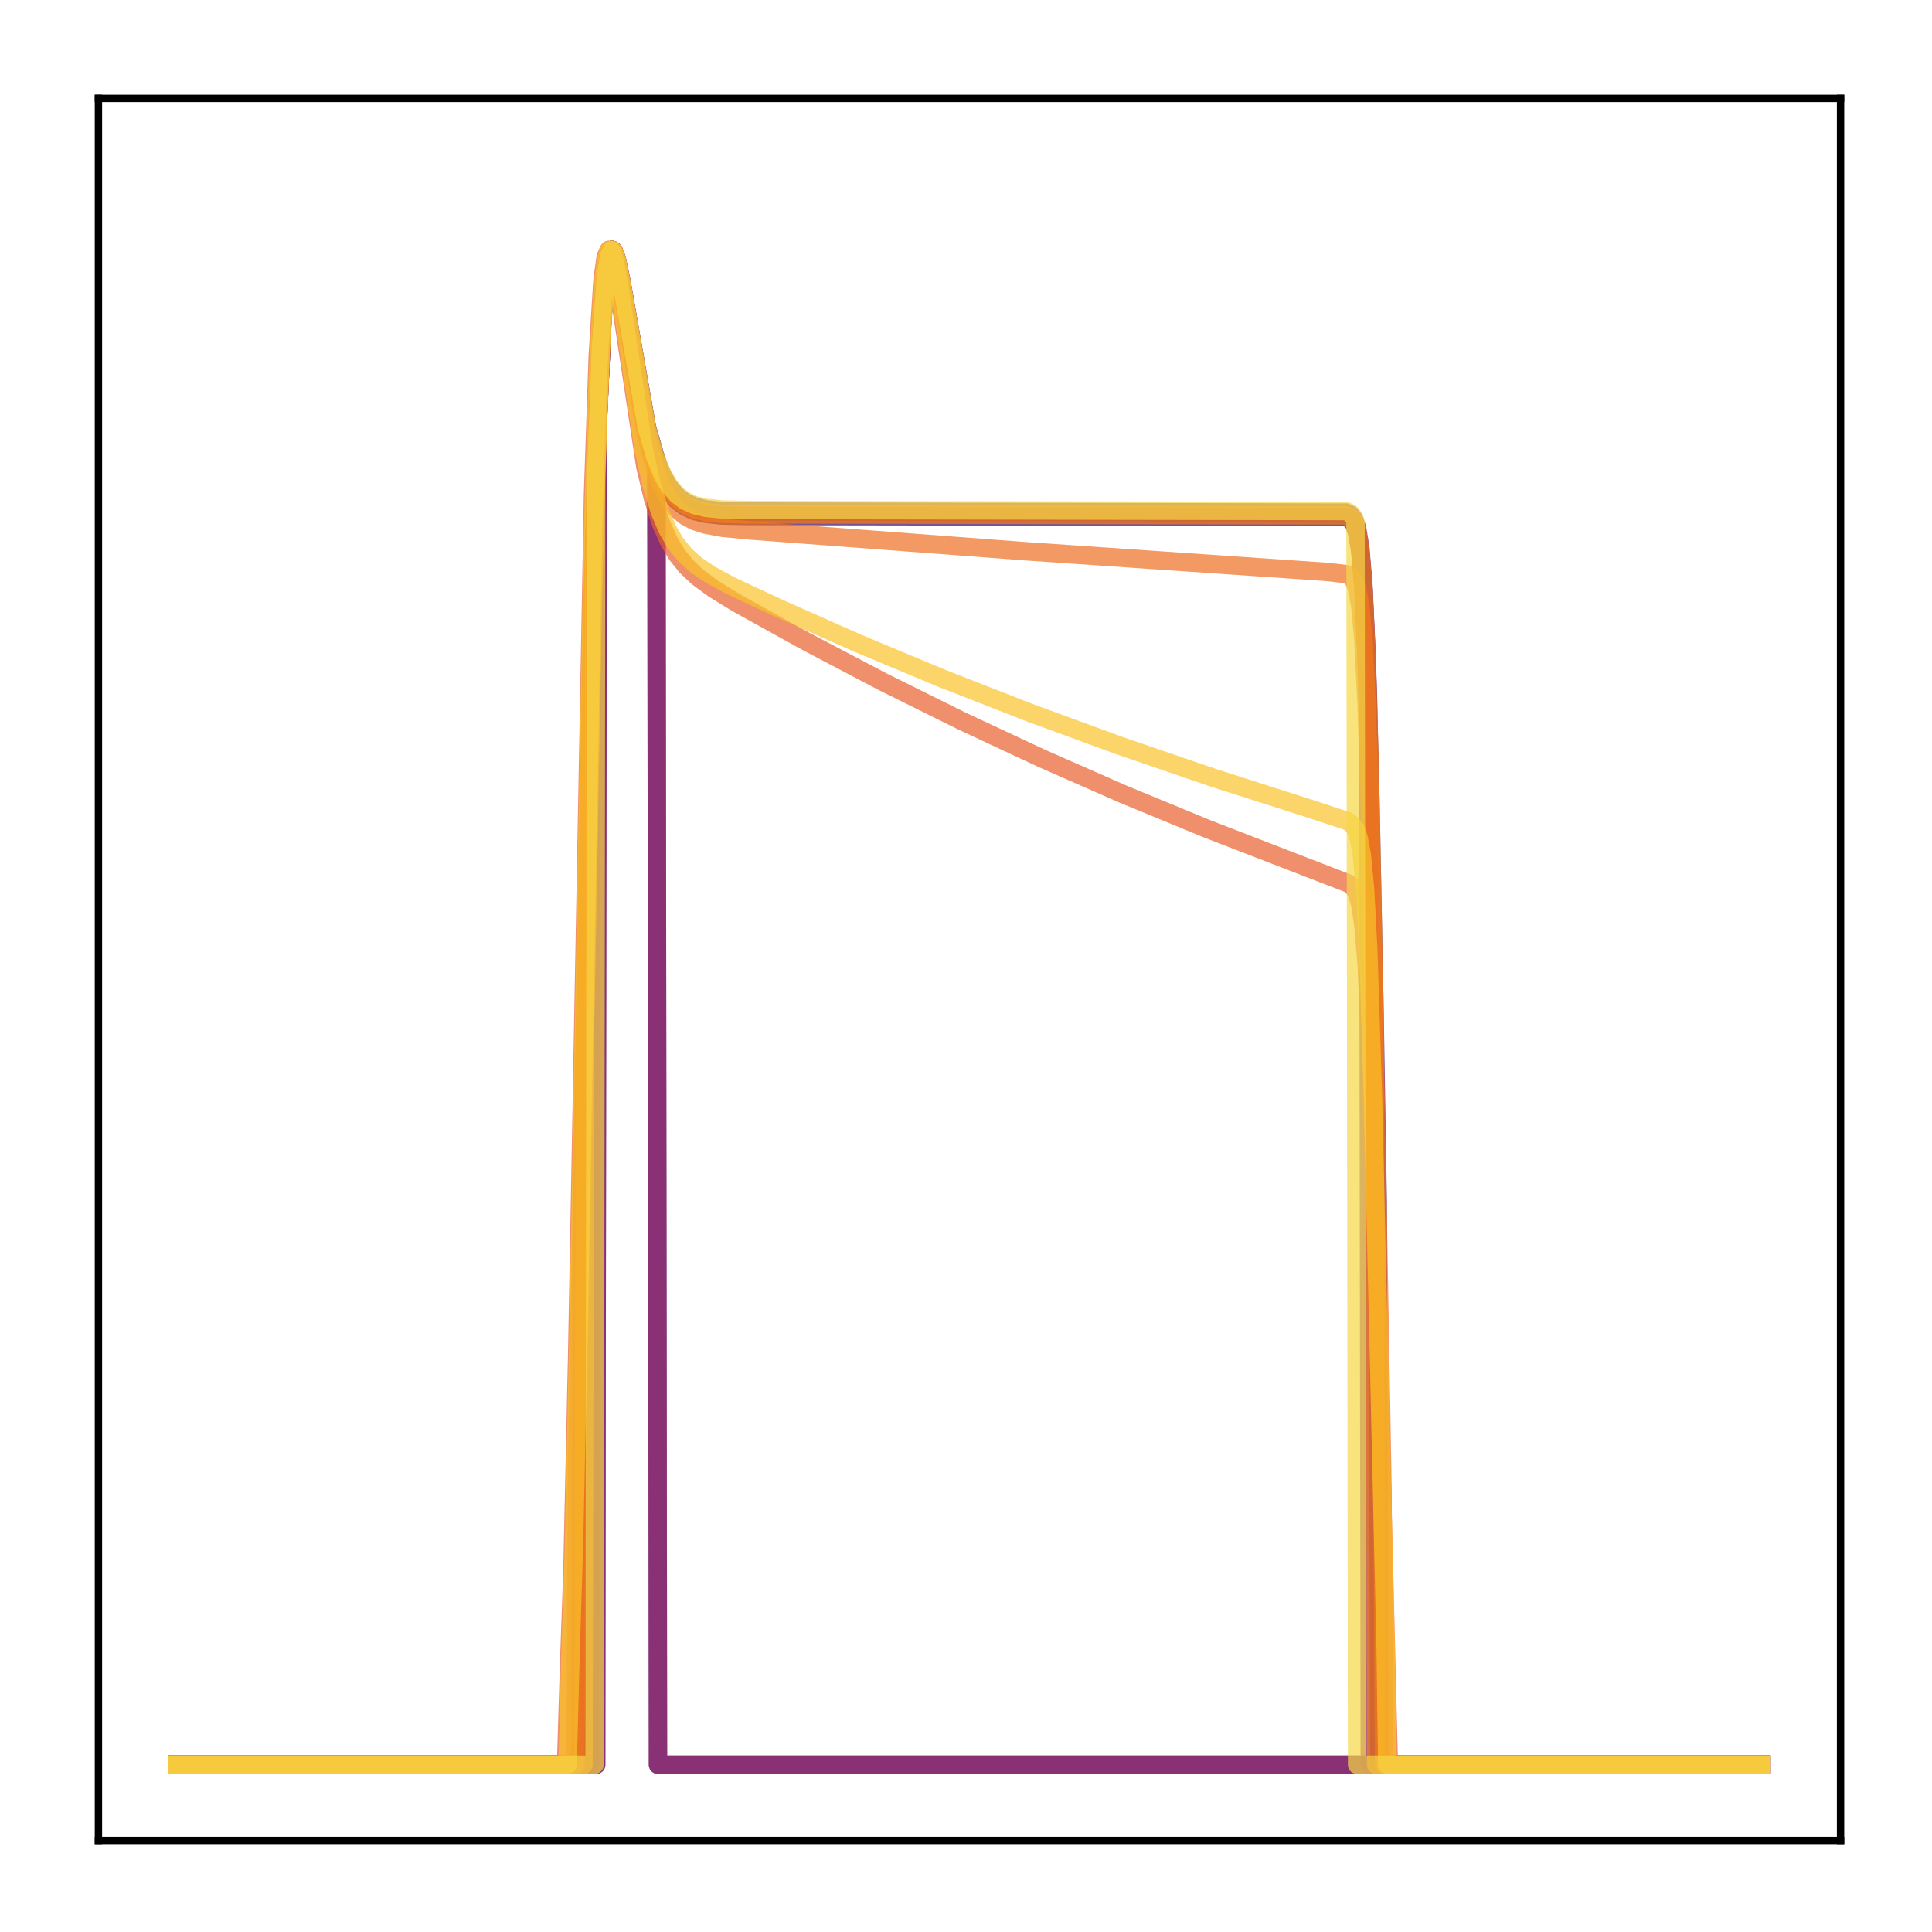 <?xml version="1.0" encoding="utf-8" standalone="no"?>
<!DOCTYPE svg PUBLIC "-//W3C//DTD SVG 1.1//EN"
  "http://www.w3.org/Graphics/SVG/1.1/DTD/svg11.dtd">
<!-- Created with matplotlib (http://matplotlib.org/) -->
<svg height="210pt" version="1.1" viewBox="0 0 210 210" width="210pt" xmlns="http://www.w3.org/2000/svg" xmlns:xlink="http://www.w3.org/1999/xlink">
 <defs>
  <style type="text/css">
*{stroke-linecap:butt;stroke-linejoin:round;}
  </style>
 </defs>
 <g id="figure_1">
  <g id="patch_1">
   <path d="M 0 210.76 
L 210.76 210.76 
L 210.76 0 
L 0 0 
z
" style="fill:#ffffff;"/>
  </g>
  <g id="axes_1">
   <g id="patch_2">
    <path d="M 10.7 200.06 
L 200.06 200.06 
L 200.06 10.7 
L 10.7 10.7 
z
" style="fill:#ffffff;"/>
   </g>
   <g id="matplotlib.axis_1"/>
   <g id="matplotlib.axis_2"/>
   <g id="line2d_1">
    <path clip-path="url(#pa3286eede5)" d="M 19.307 191.827 
L 63.076 191.827 
L 63.248 132.258 
L 64.455 65.075 
L 64.971 46.209 
L 65.488 34.554 
L 65.833 30.146 
L 66.178 27.846 
L 66.522 27.166 
L 66.695 27.296 
L 67.039 28.254 
L 67.556 30.852 
L 70.313 46.983 
L 71.175 50.055 
L 72.037 52.194 
L 72.726 53.388 
L 73.587 54.411 
L 74.449 55.066 
L 75.483 55.542 
L 76.689 55.841 
L 78.412 56.028 
L 81.169 56.087 
L 146.305 56.199 
L 146.822 56.456 
L 147.167 56.9 
L 147.512 57.867 
L 147.856 59.909 
L 148.201 64.005 
L 148.546 71.512 
L 148.89 83.593 
L 149.407 109.957 
L 149.752 130.596 
L 149.924 191.827 
L 191.453 191.827 
L 191.453 191.827 
" style="fill:none;opacity:0.7;stroke:#420a68;stroke-linecap:square;stroke-width:2;"/>
   </g>
   <g id="line2d_2">
    <path clip-path="url(#pa3286eede5)" d="M 19.307 191.827 
L 64.799 191.827 
L 64.971 46.214 
L 65.488 34.636 
L 65.833 30.225 
L 66.178 27.894 
L 66.522 27.166 
L 66.695 27.267 
L 67.039 28.163 
L 67.556 30.666 
L 70.313 46.432 
L 71.175 49.448 
L 71.347 49.934 
L 71.52 191.827 
L 191.453 191.827 
L 191.453 191.827 
" style="fill:none;opacity:0.7;stroke:#510e6c;stroke-linecap:square;stroke-width:2;"/>
   </g>
   <g id="line2d_3">
    <path clip-path="url(#pa3286eede5)" d="M 19.307 191.827 
L 64.11 191.827 
L 64.282 72.935 
L 64.971 46.291 
L 65.488 34.655 
L 65.833 30.226 
L 66.178 27.89 
L 66.522 27.166 
L 66.695 27.272 
L 67.039 28.181 
L 67.556 30.708 
L 70.313 46.592 
L 71.175 49.628 
L 72.037 51.745 
L 72.726 52.926 
L 73.587 53.939 
L 74.449 54.588 
L 75.483 55.059 
L 76.689 55.355 
L 78.412 55.541 
L 81.342 55.6 
L 146.305 55.714 
L 146.822 55.974 
L 147.167 56.426 
L 147.512 57.406 
L 147.856 59.474 
L 148.201 63.61 
L 148.546 71.155 
L 148.718 76.59 
L 148.89 191.827 
L 191.453 191.827 
L 191.453 191.827 
" style="fill:none;opacity:0.7;stroke:#7d1e6d;stroke-linecap:square;stroke-width:2;"/>
   </g>
   <g id="line2d_4">
    <path clip-path="url(#pa3286eede5)" d="M 19.307 191.827 
L 64.799 191.827 
L 64.971 46.214 
L 65.488 34.636 
L 65.833 30.225 
L 66.178 27.894 
L 66.522 27.166 
L 66.695 27.267 
L 67.039 28.163 
L 67.556 30.666 
L 70.313 46.432 
L 71.175 49.448 
L 71.347 49.934 
L 71.52 191.827 
L 191.453 191.827 
L 191.453 191.827 
" style="fill:none;opacity:0.7;stroke:#8d2369;stroke-linecap:square;stroke-width:2;"/>
   </g>
   <g id="line2d_5">
    <path clip-path="url(#pa3286eede5)" d="M 19.307 191.827 
L 61.525 191.827 
L 61.87 180.529 
L 62.214 170.882 
L 62.731 147.393 
L 64.455 53.725 
L 64.971 38.686 
L 65.488 30.45 
L 65.833 27.922 
L 66.178 27.166 
L 66.35 27.305 
L 66.695 28.361 
L 67.212 31.254 
L 70.141 50.705 
L 71.003 54.29 
L 71.864 56.93 
L 72.726 58.863 
L 73.587 60.297 
L 74.621 61.584 
L 75.828 62.722 
L 77.551 63.995 
L 80.135 65.579 
L 87.545 69.687 
L 95.989 74.125 
L 104.605 78.399 
L 113.22 82.426 
L 122.009 86.291 
L 131.142 90.063 
L 140.447 93.665 
L 146.65 96.061 
L 147.167 96.528 
L 147.512 97.137 
L 147.856 98.301 
L 148.201 100.571 
L 148.546 104.81 
L 148.89 111.985 
L 149.407 128.971 
L 150.958 191.827 
L 191.453 191.827 
L 191.453 191.827 
" style="fill:none;opacity:0.7;stroke:#e8602d;stroke-linecap:square;stroke-width:2;"/>
   </g>
   <g id="line2d_6">
    <path clip-path="url(#pa3286eede5)" d="M 19.307 191.827 
L 62.559 191.827 
L 62.731 159.002 
L 63.421 120.617 
L 64.455 63.792 
L 64.971 45.27 
L 65.488 33.978 
L 65.833 29.789 
L 66.178 27.682 
L 66.35 27.254 
L 66.522 27.166 
L 66.695 27.367 
L 67.039 28.449 
L 67.556 31.194 
L 70.141 46.931 
L 71.003 50.281 
L 71.864 52.651 
L 72.726 54.273 
L 73.587 55.36 
L 74.449 56.081 
L 75.483 56.636 
L 76.689 57.03 
L 78.585 57.377 
L 81.686 57.671 
L 111.497 59.919 
L 144.065 62.152 
L 146.305 62.397 
L 146.822 62.661 
L 147.167 63.082 
L 147.512 63.972 
L 147.856 65.835 
L 148.201 69.571 
L 148.546 76.464 
L 148.89 87.69 
L 149.407 112.604 
L 150.269 161.573 
L 150.441 191.827 
L 191.453 191.827 
L 191.453 191.827 
" style="fill:none;opacity:0.7;stroke:#ef6e21;stroke-linecap:square;stroke-width:2;"/>
   </g>
   <g id="line2d_7">
    <path clip-path="url(#pa3286eede5)" d="M 19.307 191.827 
L 63.421 191.827 
L 63.593 111.438 
L 64.455 65.174 
L 64.971 46.313 
L 65.488 34.633 
L 65.833 30.199 
L 66.178 27.872 
L 66.522 27.166 
L 66.695 27.283 
L 67.039 28.217 
L 67.556 30.784 
L 70.313 46.828 
L 71.175 49.889 
L 72.037 52.023 
L 72.726 53.214 
L 73.587 54.234 
L 74.449 54.888 
L 75.483 55.362 
L 76.689 55.661 
L 78.412 55.848 
L 81.169 55.907 
L 146.305 56.02 
L 146.822 56.28 
L 147.167 56.73 
L 147.512 57.706 
L 147.856 59.769 
L 148.201 63.9 
L 148.546 71.451 
L 148.89 83.565 
L 149.407 109.885 
L 149.58 191.827 
L 191.453 191.827 
L 191.453 191.827 
" style="fill:none;opacity:0.7;stroke:#f67e14;stroke-linecap:square;stroke-width:2;"/>
   </g>
   <g id="line2d_8">
    <path clip-path="url(#pa3286eede5)" d="M 19.307 191.827 
L 61.697 191.827 
L 62.042 178.795 
L 62.387 168.164 
L 62.904 143.329 
L 64.455 57.603 
L 64.971 41.101 
L 65.488 31.644 
L 65.833 28.481 
L 66.178 27.228 
L 66.35 27.166 
L 66.522 27.407 
L 66.867 28.605 
L 67.384 31.589 
L 69.969 48.862 
L 70.83 52.691 
L 71.692 55.508 
L 72.553 57.548 
L 73.415 59.032 
L 74.449 60.321 
L 75.655 61.409 
L 77.206 62.459 
L 79.446 63.672 
L 84.443 66.012 
L 93.232 69.915 
L 102.364 73.727 
L 111.842 77.437 
L 121.664 81.039 
L 131.831 84.526 
L 142.342 87.892 
L 146.478 89.253 
L 146.995 89.635 
L 147.339 90.128 
L 147.684 91.076 
L 148.029 92.95 
L 148.373 96.558 
L 148.718 102.95 
L 149.235 119.215 
L 150.613 179.043 
L 150.786 191.827 
L 191.453 191.827 
L 191.453 191.827 
" style="fill:none;opacity:0.7;stroke:#fac42a;stroke-linecap:square;stroke-width:2;"/>
   </g>
   <g id="line2d_9">
    <path clip-path="url(#pa3286eede5)" d="M 19.307 191.827 
L 64.627 191.827 
L 64.799 51.634 
L 65.316 37.786 
L 65.833 30.226 
L 66.178 27.894 
L 66.522 27.166 
L 66.695 27.268 
L 67.039 28.167 
L 67.556 30.676 
L 70.313 46.47 
L 71.175 49.491 
L 72.037 51.597 
L 72.726 52.773 
L 73.587 53.781 
L 74.449 54.427 
L 75.483 54.896 
L 76.689 55.191 
L 78.585 55.386 
L 81.686 55.435 
L 146.305 55.548 
L 146.822 55.808 
L 147.167 56.259 
L 147.339 56.656 
L 147.512 191.827 
L 191.453 191.827 
L 191.453 191.827 
" style="fill:none;opacity:0.7;stroke:#f6d746;stroke-linecap:square;stroke-width:2;"/>
   </g>
   <g id="patch_3">
    <path d="M 10.7 200.06 
L 10.7 10.7 
" style="fill:none;stroke:#000000;stroke-linecap:square;stroke-linejoin:miter;stroke-width:0.8;"/>
   </g>
   <g id="patch_4">
    <path d="M 200.06 200.06 
L 200.06 10.7 
" style="fill:none;stroke:#000000;stroke-linecap:square;stroke-linejoin:miter;stroke-width:0.8;"/>
   </g>
   <g id="patch_5">
    <path d="M 10.7 200.06 
L 200.06 200.06 
" style="fill:none;stroke:#000000;stroke-linecap:square;stroke-linejoin:miter;stroke-width:0.8;"/>
   </g>
   <g id="patch_6">
    <path d="M 10.7 10.7 
L 200.06 10.7 
" style="fill:none;stroke:#000000;stroke-linecap:square;stroke-linejoin:miter;stroke-width:0.8;"/>
   </g>
  </g>
 </g>
 <defs>
  <clipPath id="pa3286eede5">
   <rect height="189.36" width="189.36" x="10.7" y="10.7"/>
  </clipPath>
 </defs>
</svg>
